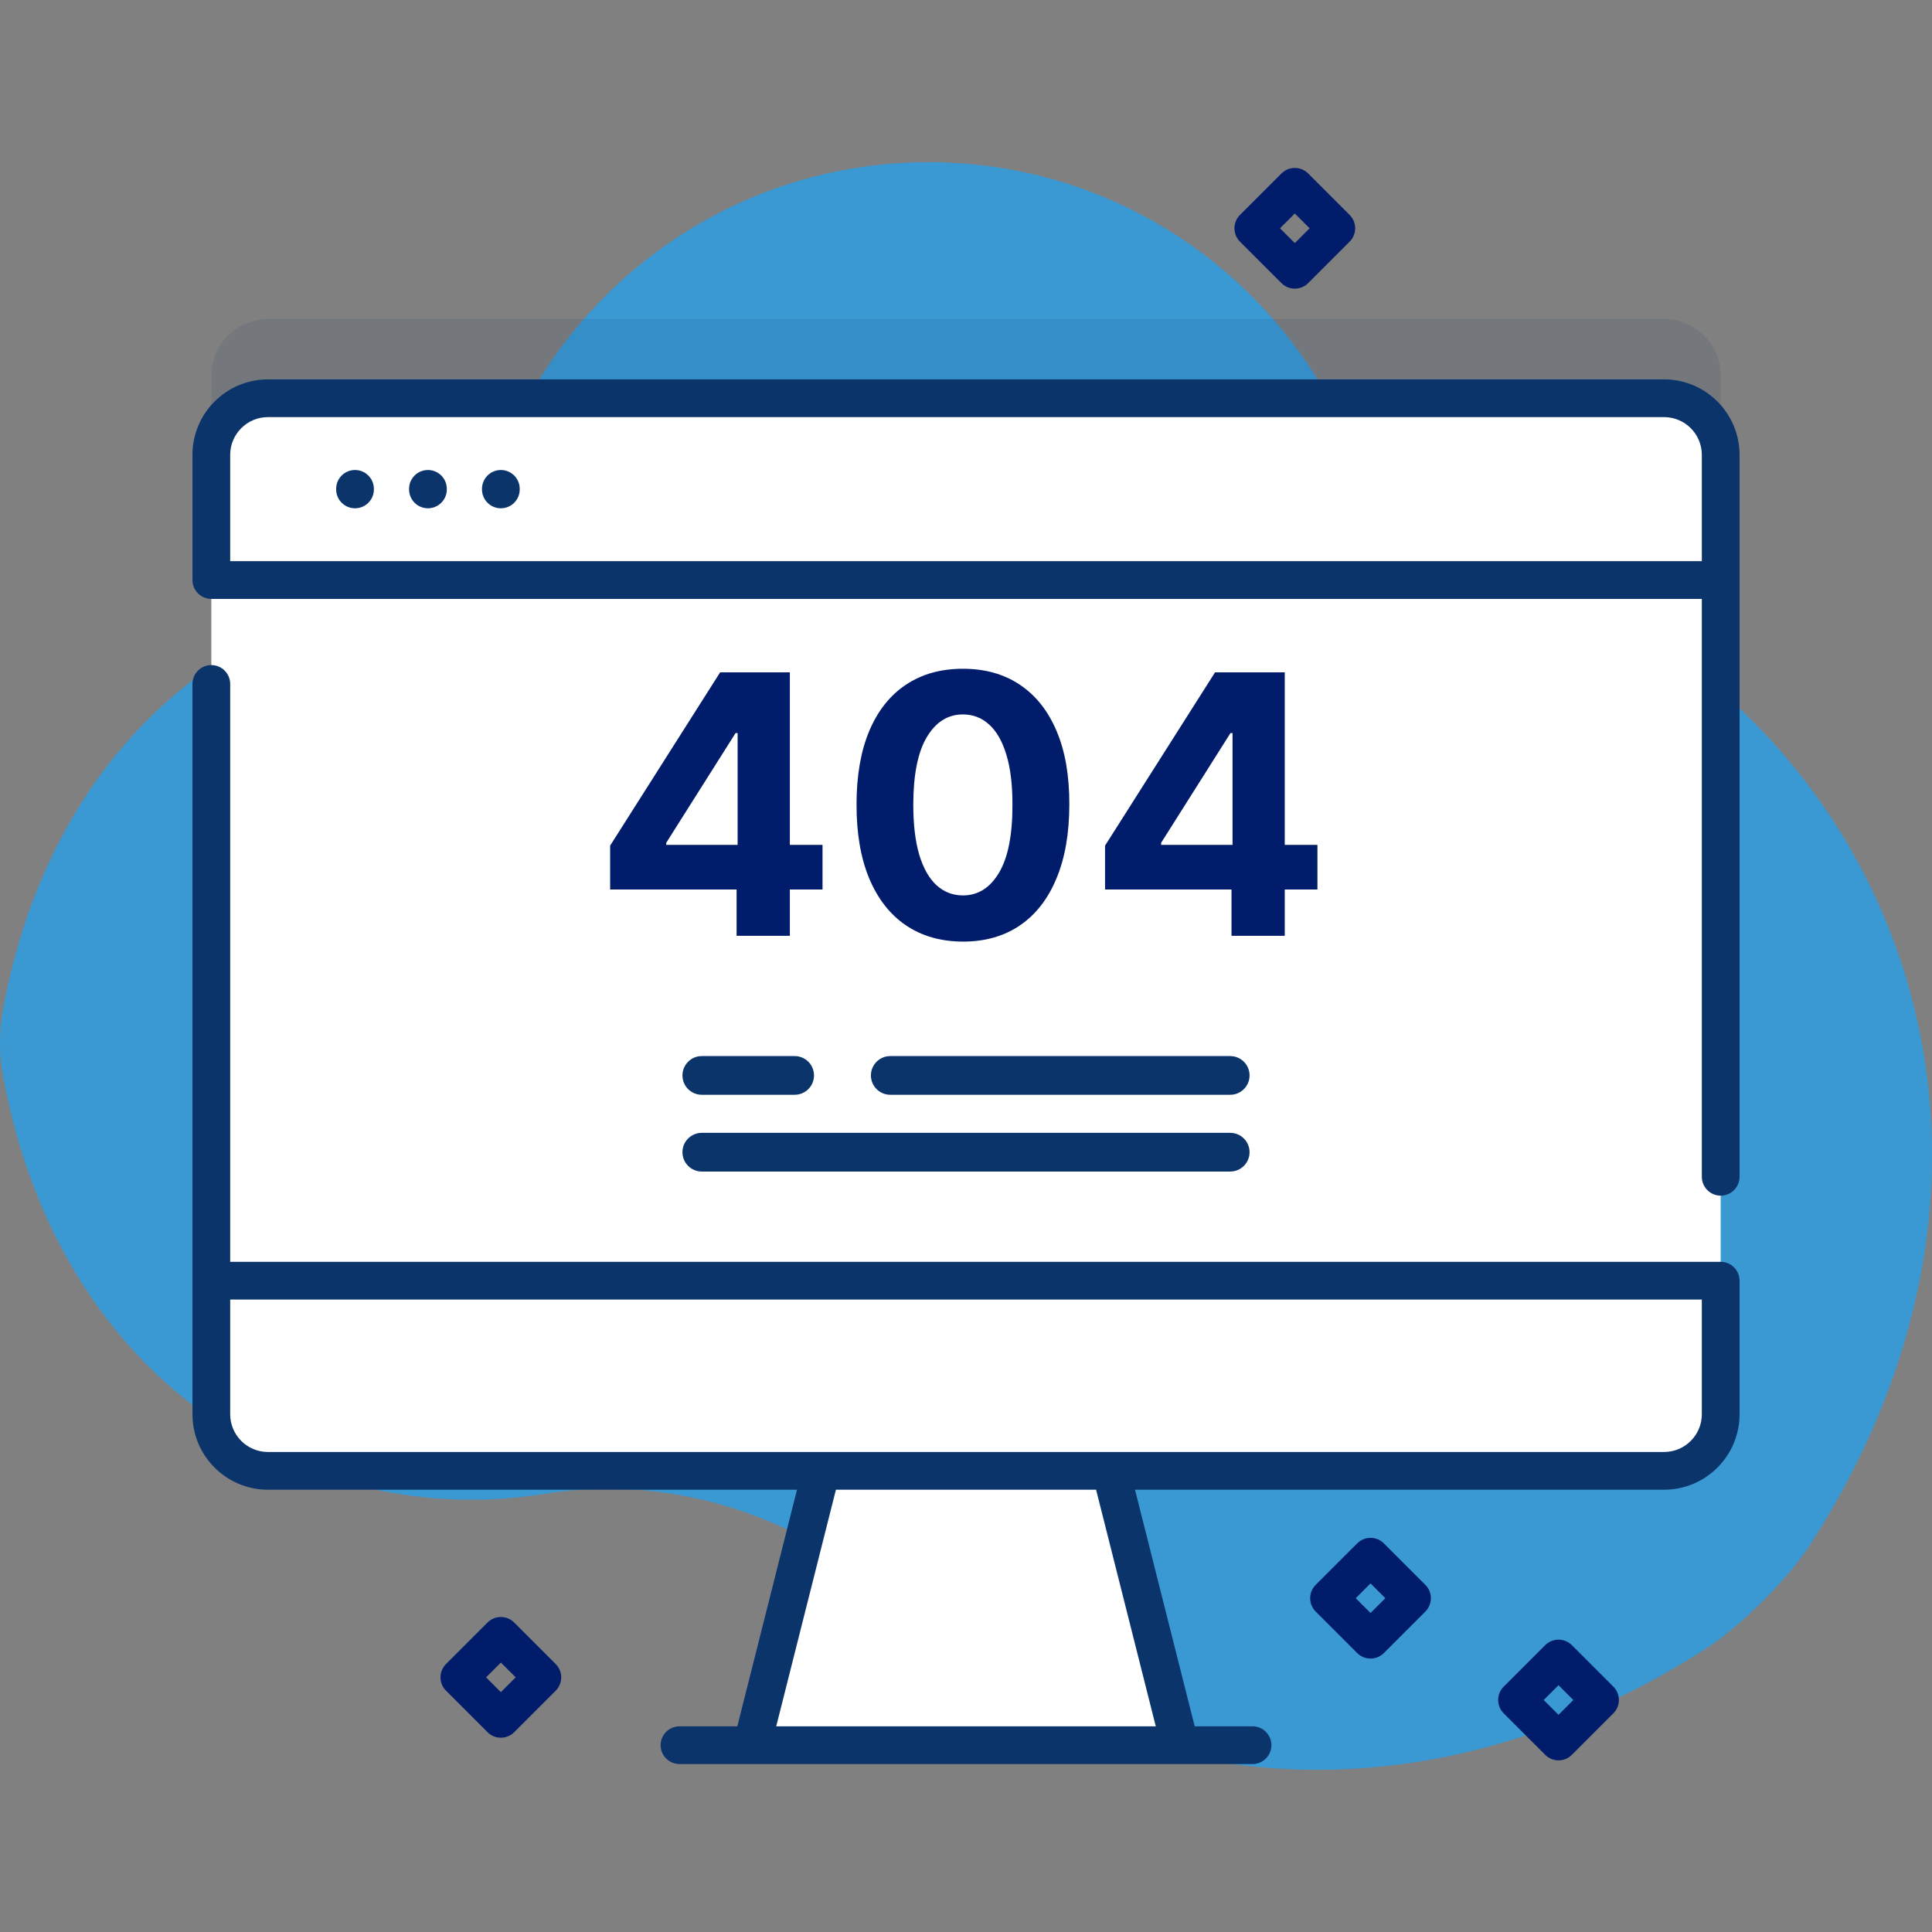 <svg width="320" height="320" viewBox="0 0 320 320" fill="none" xmlns="http://www.w3.org/2000/svg">
<rect x="0" y="0" width="320" height="320" fill="#808080" stroke="none"/>
<g clip-path="url(#clip0_350_2317)">
<path d="M255.143 96.414C240.333 90.641 227.82 80.108 220.168 66.176C207.299 42.746 182.399 26.864 153.779 26.864C124.073 26.864 98.376 43.975 85.981 68.876C78.39 84.127 65.472 96.101 49.675 102.477C26.332 111.898 6.736 133.429 0.517 167.091C-0.166 170.784 -0.176 174.582 0.507 178.276C10.162 230.508 52.006 253.548 90.091 247.438C111.419 244.017 133.011 251.131 148.82 265.852C180.966 295.784 232.498 305.169 282.522 273.083C288.383 269.324 296.245 261.437 300.001 255.574C343.104 188.28 311.175 118.253 255.143 96.414Z" fill="#3a98d3"/>
<path opacity="0.1" d="M285.001 62.212V221.118C285.001 226.293 280.801 230.493 275.626 230.493H44.376C39.201 230.493 35.001 226.293 35.001 221.118V62.212C35.001 57.037 39.201 52.837 44.376 52.837H275.626C280.801 52.837 285.001 57.036 285.001 62.212Z" fill="#0b346b"/>
<path d="M195.445 289.059H124.557L138.733 232.869H181.269L195.445 289.059Z" fill="white"/>
<path d="M285.001 75.339V234.245C285.001 239.42 280.801 243.62 275.626 243.62H44.376C39.201 243.62 35.001 239.42 35.001 234.245V75.339C35.001 70.164 39.201 65.964 44.376 65.964H275.626C280.801 65.964 285.001 70.164 285.001 75.339Z" fill="white"/>
<path d="M81.794 96.071H238.206V212.124H81.794V96.071Z" fill="white"/>
<path d="M285.001 96.071V75.339C285.001 70.161 280.803 65.964 275.626 65.964H44.376C39.199 65.964 35.001 70.161 35.001 75.339V96.071H285.001Z" fill="white"/>
<path d="M35.001 212.124V234.243C35.001 239.421 39.199 243.618 44.376 243.618H275.626C280.803 243.618 285.001 239.421 285.001 234.243V212.124H35.001Z" fill="white"/>
<path d="M58.802 77.847C57.075 77.847 55.677 79.246 55.677 80.972V81.063C55.677 82.789 57.075 84.188 58.802 84.188C60.528 84.188 61.927 82.789 61.927 81.063V80.972C61.927 79.246 60.528 77.847 58.802 77.847Z" fill="#0b346b"/>
<path d="M70.88 77.847C69.154 77.847 67.755 79.246 67.755 80.972V81.063C67.755 82.789 69.154 84.188 70.88 84.188C72.606 84.188 74.005 82.789 74.005 81.063V80.972C74.005 79.246 72.606 77.847 70.88 77.847Z" fill="#0b346b"/>
<path d="M82.958 77.847C81.232 77.847 79.833 79.246 79.833 80.972V81.063C79.833 82.789 81.232 84.188 82.958 84.188C84.684 84.188 86.083 82.789 86.083 81.063V80.972C86.083 79.246 84.684 77.847 82.958 77.847Z" fill="#0b346b"/>
<path d="M275.626 62.838H44.376C37.483 62.838 31.876 68.446 31.876 75.338V96.071C31.876 97.797 33.275 99.196 35.001 99.196H281.876V194.912C281.876 196.638 283.275 198.037 285.001 198.037C286.727 198.037 288.126 196.638 288.126 194.912V75.338C288.126 68.446 282.518 62.838 275.626 62.838ZM281.876 92.946H38.126V75.338C38.126 71.892 40.93 69.088 44.376 69.088H275.626C279.072 69.088 281.876 71.892 281.876 75.338V92.946Z" fill="#0b346b"/>
<path d="M285.001 208.999H38.126V113.283C38.126 111.557 36.727 110.158 35.001 110.158C33.275 110.158 31.876 111.557 31.876 113.283V234.243C31.876 241.136 37.483 246.743 44.376 246.743H132.01L122.123 285.931H112.543C110.817 285.931 109.418 287.33 109.418 289.056C109.418 290.783 110.817 292.181 112.543 292.181H207.46C209.186 292.181 210.585 290.783 210.585 289.056C210.585 287.33 209.186 285.931 207.46 285.931H197.878L187.992 246.743H275.626C282.518 246.743 288.126 241.136 288.126 234.243V212.124C288.126 210.399 286.727 208.999 285.001 208.999ZM191.433 285.931H128.568L138.455 246.743H181.547L191.433 285.931ZM281.876 234.243C281.876 237.689 279.072 240.493 275.626 240.493H44.376C40.93 240.493 38.126 237.689 38.126 234.243V215.249H281.876V234.243Z" fill="#0b346b"/>
<path d="M147.457 181.33H203.761C205.532 181.33 206.967 179.895 206.967 178.124C206.967 176.354 205.532 174.919 203.761 174.919H147.457C145.686 174.919 144.251 176.354 144.251 178.124C144.251 179.895 145.686 181.33 147.457 181.33Z" fill="#0b346b"/>
<path d="M116.241 181.33H131.62C133.39 181.33 134.825 179.895 134.825 178.124C134.825 176.354 133.39 174.919 131.62 174.919H116.241C114.47 174.919 113.035 176.354 113.035 178.124C113.036 179.895 114.471 181.33 116.241 181.33Z" fill="#0b346b"/>
<path d="M116.241 194.045H203.76C205.531 194.045 206.966 192.61 206.966 190.839C206.966 189.069 205.531 187.634 203.76 187.634H116.241C114.47 187.634 113.035 189.069 113.035 190.839C113.036 192.61 114.471 194.045 116.241 194.045Z" fill="#0b346b"/>
<path d="M214.462 47.809C213.662 47.809 212.862 47.504 212.252 46.894L205.38 40.023C204.794 39.436 204.465 38.641 204.465 37.812C204.465 36.984 204.794 36.189 205.38 35.603L212.252 28.731C213.472 27.511 215.452 27.511 216.671 28.731L223.543 35.603C224.129 36.189 224.459 36.984 224.459 37.812C224.459 38.641 224.129 39.436 223.543 40.023L216.671 46.894C216.06 47.504 215.261 47.809 214.462 47.809ZM212.009 37.812L214.462 40.265L216.914 37.812L214.462 35.36L212.009 37.812Z" fill="#001c6b"/>
<path d="M82.958 287.82C82.158 287.82 81.358 287.515 80.748 286.904L73.877 280.033C73.29 279.446 72.961 278.652 72.961 277.823C72.961 276.994 73.29 276.199 73.877 275.613L80.748 268.742C81.969 267.522 83.947 267.522 85.167 268.742L92.039 275.613C92.625 276.199 92.955 276.994 92.955 277.823C92.955 278.652 92.626 279.447 92.039 280.033L85.167 286.904C84.558 287.514 83.758 287.82 82.958 287.82ZM80.506 277.823L82.958 280.276L85.411 277.823L82.958 275.371L80.506 277.823Z" fill="#001c6b"/>
<path d="M227.003 274.711C226.203 274.711 225.403 274.406 224.793 273.796L217.921 266.924C217.335 266.338 217.006 265.543 217.006 264.714C217.006 263.886 217.335 263.091 217.921 262.504L224.793 255.633C226.014 254.414 227.991 254.414 229.212 255.633L236.084 262.504C236.67 263.091 237 263.886 237 264.714C237 265.543 236.671 266.338 236.084 266.924L229.212 273.796C228.603 274.406 227.802 274.711 227.003 274.711ZM224.55 264.714L227.003 267.167L229.455 264.714L227.003 262.262L224.55 264.714Z" fill="#001c6b"/>
<path d="M258.141 291.57C257.342 291.57 256.541 291.265 255.932 290.654L249.06 283.783C248.474 283.196 248.145 282.402 248.145 281.573C248.145 280.744 248.474 279.949 249.06 279.363L255.932 272.492C257.153 271.272 259.13 271.272 260.351 272.492L267.223 279.363C267.809 279.949 268.138 280.744 268.138 281.573C268.138 282.402 267.81 283.197 267.223 283.783L260.351 290.654C259.741 291.264 258.941 291.57 258.141 291.57ZM255.69 281.573L258.142 284.026L260.595 281.573L258.142 279.121L255.69 281.573Z" fill="#001c6b"/>
<path d="M101.058 147.33V140.064L119.275 111.364H125.54V121.42H121.832L110.348 139.595V139.936H136.236V147.33H101.058ZM122.003 155V145.114L122.173 141.896V111.364H130.824V155H122.003ZM159.492 155.959C155.827 155.945 152.674 155.043 150.032 153.253C147.404 151.463 145.38 148.871 143.959 145.476C142.553 142.081 141.857 137.997 141.871 133.224C141.871 128.466 142.574 124.411 143.981 121.058C145.401 117.706 147.425 115.156 150.053 113.409C152.695 111.648 155.841 110.767 159.492 110.767C163.143 110.767 166.282 111.648 168.91 113.409C171.552 115.17 173.583 117.727 175.003 121.08C176.424 124.418 177.127 128.466 177.113 133.224C177.113 138.011 176.403 142.102 174.982 145.497C173.576 148.892 171.559 151.484 168.931 153.274C166.303 155.064 163.157 155.959 159.492 155.959ZM159.492 148.31C161.992 148.31 163.988 147.053 165.479 144.538C166.971 142.024 167.709 138.253 167.695 133.224C167.695 129.915 167.354 127.159 166.672 124.957C166.005 122.756 165.053 121.101 163.817 119.993C162.596 118.885 161.154 118.331 159.492 118.331C157.006 118.331 155.018 119.574 153.526 122.06C152.035 124.545 151.282 128.267 151.268 133.224C151.268 136.577 151.601 139.375 152.269 141.619C152.951 143.849 153.91 145.526 155.145 146.648C156.381 147.756 157.83 148.31 159.492 148.31ZM183.031 147.33V140.064L201.248 111.364H207.512V121.42H203.805L192.32 139.595V139.936H218.208V147.33H183.031ZM203.975 155V145.114L204.146 141.896V111.364H212.796V155H203.975Z" fill="#001c6b"/>
</g>
<defs>
<clipPath id="clip0_350_2317">
<rect width="320" height="320" fill="white"/>
</clipPath>
</defs>
</svg>
